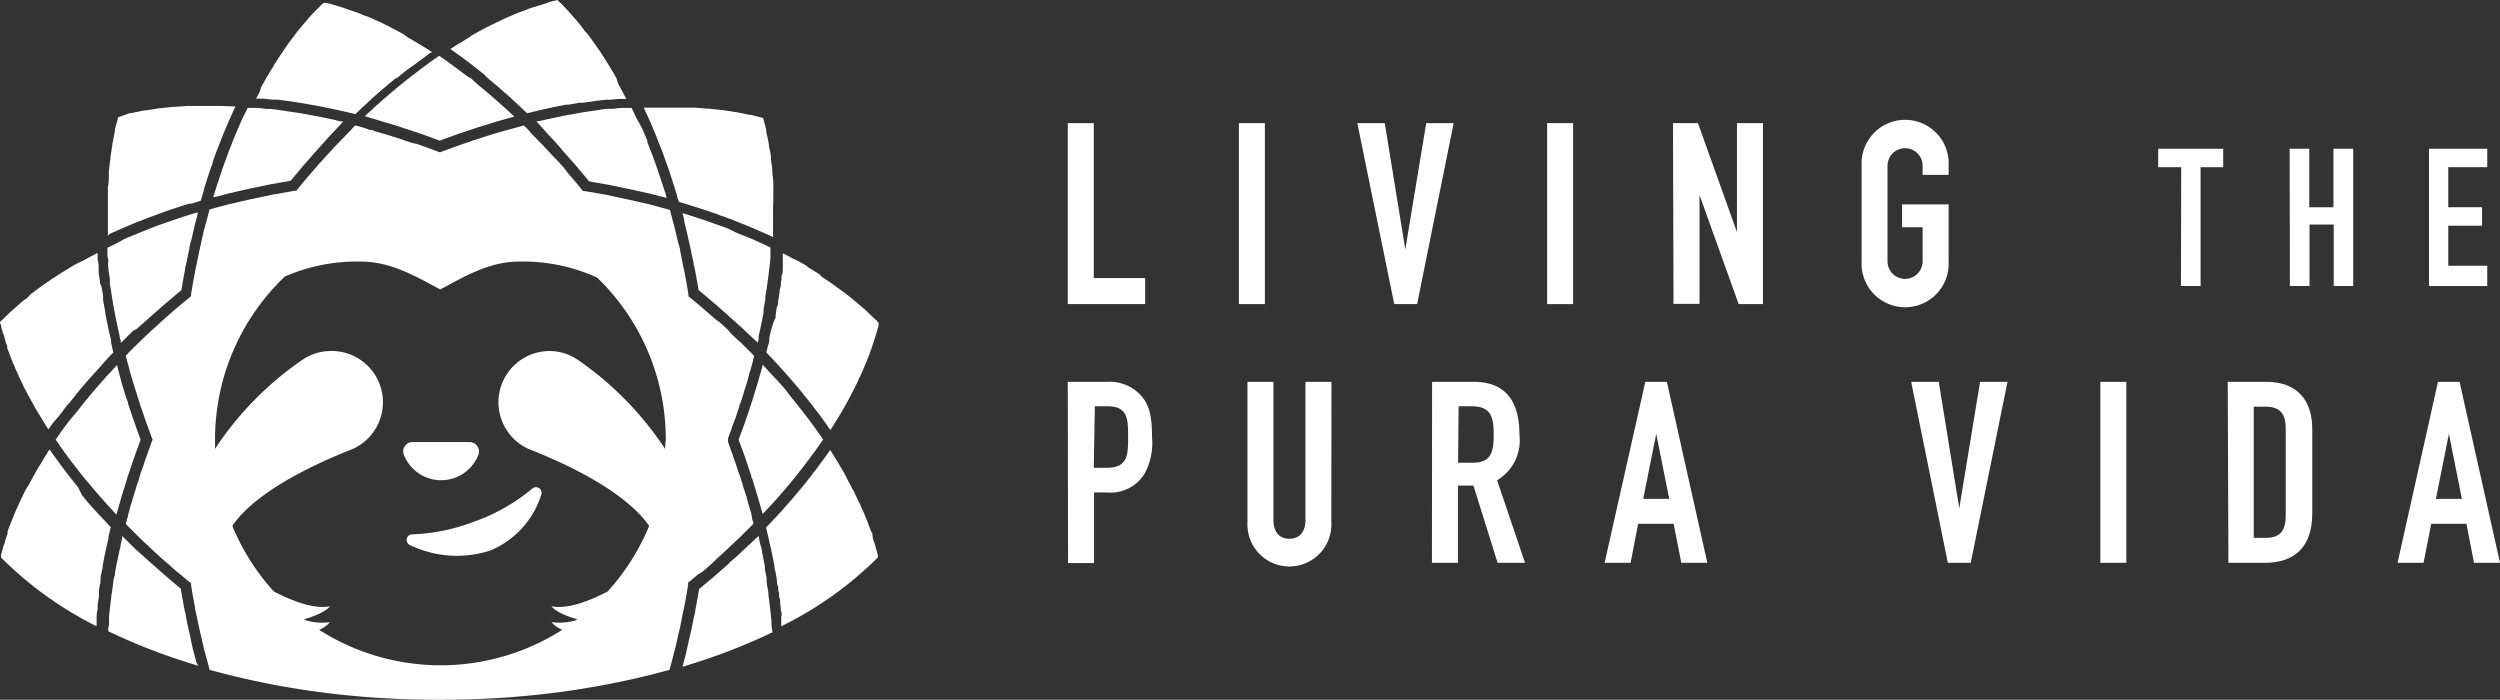 <svg xmlns="http://www.w3.org/2000/svg" viewBox="0 0 192.29 53.82"><rect x="0" y="0" width="192.29" height="53.82" fill="#333333" stroke="none"/><defs><style>.cls-1{fill:#fff;}</style></defs><g id="Layer_2" data-name="Layer 2"><g id="Layer_1-2" data-name="Layer 1"><path class="cls-1" d="M82.13,9.47h2V21.39h3.95v2H82.13Z"/><path class="cls-1" d="M95.29,9.47h2V23.39h-2Z"/><path class="cls-1" d="M109,23.39h-1.76L104.4,9.47h2.11l1.58,9.71h0l1.61-9.71h2.11Z"/><path class="cls-1" d="M119,9.47h2V23.39h-2Z"/><path class="cls-1" d="M128.68,9.47h1.92l3,8.38h0V9.47h2V23.39h-1.87L130.72,15h0v8.37h-2Z"/><path class="cls-1" d="M143.19,12.75a3.35,3.35,0,1,1,6.69,0v.7h-2v-.7a1.35,1.35,0,1,0-2.7,0V20.1a1.35,1.35,0,1,0,2.7,0V17.48H146.3V15.72h3.58V20.1a3.35,3.35,0,1,1-6.69,0Z"/><path class="cls-1" d="M167.77,12.86H166V11.44h5v1.42h-1.74V22h-1.51Z"/><path class="cls-1" d="M176.11,11.44h1.51v4.5h1.86v-4.5H181V22h-1.5V17.27h-1.86V22h-1.51Z"/><path class="cls-1" d="M186.83,11.44h4.48v1.42h-3v3.08h2.6v1.42h-2.6v3.08h3V22h-4.48Z"/><path class="cls-1" d="M82.13,29.37h3a3.25,3.25,0,0,1,2.58,1c.68.72.9,1.6.9,3.26a5,5,0,0,1-.57,2.8,3.08,3.08,0,0,1-2.89,1.45h-1v5.43h-2Zm2,6.61h1c1.62,0,1.64-1,1.64-2.35s0-2.38-1.56-2.38h-1Z"/><path class="cls-1" d="M102.4,40.16a3.23,3.23,0,1,1-6.45,0V29.37h2V40c0,1,.52,1.44,1.23,1.44s1.23-.46,1.23-1.44V29.37h2Z"/><path class="cls-1" d="M110.15,29.37h3.2c2.37,0,3.52,1.39,3.52,4.09a3.56,3.56,0,0,1-1.72,3.48l2.15,6.35h-2.11l-1.86-5.94h-1.19v5.94h-2Zm2,6.22h1.13c1.39,0,1.61-.78,1.61-2.17s-.24-2.17-1.7-2.17h-1Z"/><path class="cls-1" d="M126.55,29.37h1.66l3.11,13.92h-2l-.59-3H126l-.58,3h-2Zm.84,4h0l-1,5h2Z"/><path class="cls-1" d="M151.58,43.29h-1.76L147,29.37h2.12l1.58,9.72h0l1.6-9.72h2.11Z"/><path class="cls-1" d="M161.55,29.37h2V43.29h-2Z"/><path class="cls-1" d="M171.35,29.37h3c2.25,0,3.5,1.35,3.5,3.6v6.51c0,2.58-1.33,3.81-3.68,3.81h-2.77Zm2,12h.92c1.11,0,1.54-.54,1.54-1.74V33c0-1.1-.37-1.72-1.54-1.72h-.92Z"/><path class="cls-1" d="M187.52,29.37h1.66l3.11,13.92h-2l-.58-3H187l-.59,3h-2Zm.84,4h0l-1,5h2Z"/><path class="cls-1" d="M7.69,21.76c0-.25-.07-.5-.1-.75l0-.27c0-.25,0-.5-.08-.74a2.11,2.11,0,0,0,0-.26l0-.28,0,0-.19.09-.4.21-.22.12-.35.19L6,20.23l-.33.18-.24.14-.3.19-.24.14-.3.19-.23.15-.29.19c-.07.05-.15.09-.22.15l-.28.19-.22.15-.28.2-.2.15-.3.23-.17.12L2,23l-.05,0-.41.34-.15.13-.27.24-.17.15-.24.22-.17.17-.22.21-.17.17L0,24.75c0,.06,0,.12.05.18l.06.23c0,.1.05.2.08.31s0,.14.07.22.06.21.1.32l.06.21c0,.12.08.24.13.36l0,.17q.19.54.42,1.08c0,.05,0,.11.07.17l.15.37a2,2,0,0,0,.1.21l.15.33c0,.08.07.15.1.23s.1.21.16.32a2.4,2.4,0,0,0,.11.23c0,.11.11.21.16.32l.12.24.17.31.13.24.17.31.14.25.18.31.15.24.19.32.15.24.21.34.14.22,0,0,.15-.22.17-.24L4.53,32l.18-.23.45-.59L5.33,31l.5-.63c0-.05.09-.11.14-.17.2-.25.4-.49.61-.73l.06-.07c.47-.55,1-1.09,1.45-1.63l.08-.08c.18-.2.36-.39.55-.58-.06-.24-.12-.49-.17-.73a.94.94,0,0,1,0-.16c-.17-.72-.32-1.42-.45-2.13,0,0,0-.06,0-.09-.06-.32-.12-.62-.17-.93l0-.23c0-.26-.09-.53-.12-.79A2.51,2.51,0,0,1,7.69,21.76Z"/><path class="cls-1" d="M17.53,14.89l1-.23.61-.14,1.07-.22.53-.11,1.62-.29.9-1.08.13-.15.88-1,.16-.18q.45-.5.9-1l.14-.15c.31-.33.62-.65.94-1v0l-.19,0-.41-.1-.6-.13-.42-.09-.59-.11-.42-.08-.6-.11-.39-.06-.67-.1-.31-.05-1-.13-.27,0-.69-.08-.37,0-.43,0-.15.31L18.7,9c-.06.14-.12.28-.19.42l-.4.93-.15.36c-.07.17-.13.35-.2.52s-.11.26-.16.4-.13.35-.19.53l-.15.4c-.07.18-.13.36-.19.54s-.1.28-.14.42l-.18.54c-.05.15-.1.29-.14.43s-.11.37-.17.55,0,.09,0,.13l.51-.12Z"/><path class="cls-1" d="M10.54,25.28l1-.89.18-.16,1-.88.15-.12c.36-.31.71-.61,1.08-.91.09-.55.19-1.09.29-1.62,0-.18.07-.35.11-.53.07-.36.14-.71.22-1.07,0-.2.09-.41.14-.61s.15-.64.23-1,.1-.42.16-.63.08-.34.13-.5l-.15,0-.5.16-.49.15-.49.17-.49.16-.47.17-.49.17-.45.17-.5.2-.42.17-.86.35-.38.17L9,18.7l-.41.2-.33.16a2.64,2.64,0,0,1,0,.28c0,.19,0,.37.05.56s0,.25,0,.37c0,.4.09.8.14,1.2a2.51,2.51,0,0,0,0,.27c0,.18.05.36.08.53l.06.45.09.52c0,.16.06.31.08.47s.07.34.1.51.06.33.1.5.07.33.1.5l.12.51c0,.16.07.33.11.49a.75.75,0,0,0,0,.16l0,0,.94-.93Z"/><path class="cls-1" d="M9.39,38.06c.13-.41.25-.82.39-1.24,0-.08.05-.16.07-.24l.42-1.25.07-.19q.23-.66.48-1.32c-.17-.45-.33-.89-.48-1.33,0-.06-.05-.12-.07-.19l-.42-1.25c0-.08,0-.16-.07-.24-.14-.42-.26-.83-.39-1.24l-.06-.22L9,28.08v0l-.1.1-.38.42-.32.34-.37.42-.3.34-.36.42-.29.34c-.11.15-.23.29-.35.43s-.17.22-.26.32l-.36.46-.06.08Q5.4,32.26,5,32.8l-.24.33-.29.42-.19.27a3.46,3.46,0,0,1,.22.31l.25.36.33.46.24.32c.18.25.37.49.57.74l.26.34c.12.14.23.29.35.44l.3.35.35.42.31.36.36.41.32.36.37.41.33.36.12.12v0l.36-1.28Z"/><path class="cls-1" d="M43.56.69,43.4.52,43.18.29,43,.13,42.88,0,42.7.05,42.47.1l-.3.09L42,.26l-.33.1-.2.06-.37.12L40.88.6,39.81,1l-.17.07-.37.16-.21.09-.34.15-.22.11-.32.15-.24.12L37.63,2l-.24.12-.32.17-.24.13-.31.17-.24.14L36,2.93l-.24.14-.33.21-.23.13-.36.23-.2.13,0,0,.16.11.37.27.44.31.36.27.44.34.36.28.45.36L37.5,6l.48.4.31.26.63.55.33.29.59.55.33.31.37.35.67-.16.23-.06c.71-.16,1.41-.31,2.1-.44l.21,0,.81-.15.31,0,.7-.1.35-.05.66-.08.36,0,.64-.06.36,0,.23,0v0a1.86,1.86,0,0,1-.1-.2l-.21-.39-.12-.22-.19-.35L47.41,6c-.07-.11-.13-.22-.19-.33s-.09-.16-.14-.23l-.19-.32-.14-.23c-.06-.1-.12-.2-.19-.3s-.09-.15-.14-.23a2.9,2.9,0,0,1-.19-.29l-.15-.22-.2-.28-.15-.22-.2-.28-.15-.2-.22-.3L45,2.41,44.7,2l-.06-.07-.33-.4-.14-.15-.23-.27L43.78.93Z"/><path class="cls-1" d="M59.17,26l0,.14c0,.23-.11.46-.16.69a2.29,2.29,0,0,1-.07.28h0l.31.32.36.38.42.46.54.6.41.48.32.37.34.41.32.4.32.4c.11.13.21.26.31.4s.21.26.31.4l.29.39.3.41.27.39.11.16,0,0,.1-.16c.09-.13.17-.26.25-.4l.13-.2.21-.35.13-.22.2-.34.13-.23.18-.32.12-.24a3.24,3.24,0,0,0,.17-.32l.12-.23c.06-.11.11-.21.16-.32l.12-.23.15-.32c0-.08.07-.16.11-.23l.15-.33.09-.22.15-.36.08-.18.21-.53v0l.19-.52.06-.18.12-.35a1.72,1.72,0,0,1,.07-.21,3,3,0,0,1,.1-.32l.06-.22.09-.31.06-.23c0-.06,0-.12,0-.18l-.13-.13c0-.06-.11-.11-.16-.16l-.24-.23-.16-.15-.25-.24-.15-.14-.3-.26-.13-.11c-.29-.25-.59-.49-.89-.73l-.14-.11-.33-.24-.18-.13-.31-.22-.19-.14-.3-.21-.21-.14-.31-.2L63,21.07l-.32-.19-.22-.14-.32-.19L62,20.42l-.35-.2-.21-.12L61,19.9l-.21-.12-.41-.21-.17-.09,0,0c0,.05,0,.11,0,.16s0,.35,0,.53,0,.3,0,.45,0,.35-.07.53,0,.3-.05.45,0,.37-.08.55,0,.29-.07.44a5.62,5.62,0,0,1-.09.57c0,.13,0,.27-.07.4s-.07.41-.11.61,0,.15,0,.23C59.41,24.91,59.3,25.44,59.17,26Z"/><path class="cls-1" d="M52.75,17.53c.08.32.15.64.22.95s.1.41.14.62.15.71.23,1.07c0,.18.07.35.1.52.11.54.2,1.08.29,1.62.37.3.73.61,1.08.91l.15.12,1,.88.18.17,1,.89.15.15,1,.93,0,0,.06-.25c0-.08,0-.16,0-.24l.18-.8a2.21,2.21,0,0,1,.05-.25l.15-.78c0-.08,0-.16,0-.24.05-.28.1-.55.14-.83l0-.18q.26-1.53.39-3c0-.06,0-.12,0-.17s0-.39,0-.58l-.44-.22-.27-.12-.75-.34-.13-.05L56.88,18l-.24-.1L56,17.58l-.35-.13-.6-.21-.39-.14-.57-.2-.42-.13-.57-.19-.42-.13-.18-.05.12.49C52.64,17.11,52.69,17.32,52.75,17.53Z"/><path class="cls-1" d="M42.2,10.38l.15.16c.3.32.6.63.89,1l.16.18.88,1,.13.15c.3.36.61.72.9,1.08l1.63.29.52.11,1.07.22.62.14,1,.22.64.17.49.12-.06-.2c0-.12-.07-.23-.1-.34s-.14-.45-.22-.67-.07-.22-.11-.33-.14-.44-.22-.66-.07-.21-.11-.31-.17-.47-.25-.69-.07-.18-.1-.26c-.1-.28-.21-.55-.32-.82,0,0,0-.08,0-.11-.13-.32-.26-.64-.4-.95h0L48.91,9l-.1-.22c-.08-.16-.16-.32-.23-.48l-.42,0-.39,0-.64.07-.32,0c-.32,0-.63.07-.94.12l-.39.05-.59.09-.45.08-.54.1-.47.08-.53.11-.47.1-.54.12-.48.1-.16,0,0,0Z"/><path class="cls-1" d="M57.78,31.05c-.13.42-.27.84-.42,1.25l-.06.19c-.16.44-.32.88-.49,1.33.17.44.33.88.49,1.32l.06.19q.22.63.42,1.26c0,.07,0,.15.08.23.13.42.26.83.38,1.25l.06.21c.13.42.25.85.36,1.27v0c0-.07.12-.13.17-.19l.17-.18.54-.59.19-.21.51-.58.18-.21.51-.61c.05-.06.09-.12.14-.17l.6-.76,0,0c.42-.54.82-1.08,1.21-1.62l.1-.15.33-.47-.29-.43-.16-.22c-.17-.25-.36-.5-.54-.75l0,0-.62-.81-.09-.11-.53-.67-.19-.22L60.44,30l-.22-.25c-.15-.18-.31-.35-.46-.52L59.53,29l-.48-.53-.23-.25-.15-.16v0c-.11.42-.23.85-.36,1.27l-.06.22c-.12.41-.25.83-.38,1.24C57.83,30.89,57.81,31,57.78,31.05Z"/><path class="cls-1" d="M59.48,15.58c0-.34,0-.69,0-1a1,1,0,0,0,0-.17c0-.34,0-.68-.07-1,0,0,0-.09,0-.14,0-.34-.07-.68-.11-1v-.07c0-.33-.1-.66-.16-1V11.1c-.06-.32-.13-.64-.2-.95l0-.13c-.07-.3-.15-.59-.23-.88l0-.08-.08,0-.89-.23-.12,0-.95-.2h-.06l-1-.16h-.06l-1-.11-.13,0-1-.08h-.16c-.34,0-.69,0-1,0H50.65l-1.14,0h0l.08.16.21.46.2.44.2.47c.06.15.12.3.19.45l.19.48.18.46c.06.16.13.32.19.49s.12.31.17.47l.18.49c.06.18.12.36.19.54l.27.85.18.56.15.49c0,.15.09.29.13.44h0l.61.18.29.09q1,.31,2,.66l.31.12c.23.08.45.15.66.24l.38.14.57.23.4.16.53.22.41.18.5.22.4.18.18.09v0c0-.39,0-.77,0-1.15a.76.76,0,0,1,0-.15V15.76A1.09,1.09,0,0,1,59.48,15.58Z"/><path class="cls-1" d="M59.34,48c0-.06,0-.12,0-.19-.06-.65-.14-1.32-.23-2v0c0-.32-.09-.64-.14-1a1.55,1.55,0,0,1,0-.21c0-.27-.09-.53-.14-.79,0-.09,0-.18,0-.27l-.15-.75-.06-.29c0-.25-.11-.5-.17-.76l-.06-.26c0-.08,0-.17-.05-.25l0,0-1,.93-.16.15c-.31.3-.63.6-1,.89L56,43.4l-1,.88-.14.12-1.09.91c-.09.55-.18,1.08-.29,1.62,0,.18-.07.36-.11.54l-.21,1.05-.15.63c-.07.31-.14.63-.22,1s-.11.42-.16.63-.09.33-.13.5a46.1,46.1,0,0,0,6.92-2.65C59.37,48.39,59.35,48.2,59.34,48Z"/><path class="cls-1" d="M15.05,50.73c-.06-.22-.11-.43-.17-.64s-.15-.64-.22-1-.1-.41-.14-.61c-.08-.35-.15-.71-.22-1.06,0-.18-.08-.36-.11-.54-.1-.53-.2-1.07-.29-1.61-.37-.3-.72-.6-1.08-.91l-.14-.12-1-.88-.18-.16-1-.89-.16-.15-.94-.93,0,0a.83.83,0,0,0,0,.15l-.12.52c0,.16-.07.32-.1.48s-.08.35-.11.53-.07.31-.1.46-.06.36-.1.54,0,.29-.07.44-.07.36-.1.54l-.06.42c0,.18-.06.37-.08.56a.22.22,0,0,0,0,.08c-.07.47-.12,1-.17,1.41,0,.12,0,.24,0,.35s0,.38-.05.57,0,.18,0,.28a45.82,45.82,0,0,0,6.93,2.65C15.13,51.07,15.09,50.89,15.05,50.73Z"/><path class="cls-1" d="M59.56,43.48c0,.2.06.39.1.58s.05.29.08.44,0,.37.08.55,0,.3.07.46,0,.35.08.53,0,.31.05.46,0,.35.07.53,0,.3,0,.45,0,.35,0,.53,0,.11,0,.16a28,28,0,0,0,7.43-5.29c0-.06,0-.13,0-.19l-.06-.22-.09-.31-.06-.22c0-.11-.07-.22-.11-.33l-.06-.2L67.09,41,67,40.88c-.13-.36-.26-.72-.41-1.08,0,0-.05-.1-.07-.16s-.1-.25-.16-.38l-.09-.2-.15-.34L66,38.5l-.15-.33-.12-.23c0-.11-.1-.21-.16-.32l-.12-.23a3.24,3.24,0,0,0-.17-.32l-.12-.24L65,36.51l-.13-.23-.2-.33-.13-.23-.21-.35-.13-.2c-.08-.13-.16-.27-.25-.4l-.1-.16,0,0-.09.14c-.1.14-.2.29-.31.43l-.26.36-.33.44c-.08.12-.18.24-.27.35s-.22.3-.34.44l-.27.35-.37.45-.27.32-.39.47-.21.23q-.45.53-.93,1.05l-.21.22c-.14.16-.29.31-.44.47l-.24.25h0l.08.32.15.65.06.27c.11.46.2.92.29,1.37C59.51,43.26,59.53,43.37,59.56,43.48Z"/><path class="cls-1" d="M7.43,48.17l0-.28a2.11,2.11,0,0,0,0-.26c0-.24,0-.49.08-.73l0-.29c0-.24.07-.49.1-.74a2.51,2.51,0,0,1,0-.27q0-.39.12-.78l0-.24c0-.3.11-.61.16-.91a.52.52,0,0,0,0-.11q.19-1.06.45-2.13l0-.14.18-.75c-.16-.16-.32-.33-.47-.5l-.17-.17c-.49-.53-1-1.07-1.43-1.6,0-.06-.09-.11-.13-.16L6,37.47a2.11,2.11,0,0,0-.19-.23l-.45-.57-.21-.27-.41-.54a2.83,2.83,0,0,1-.2-.28l-.39-.53-.2-.28-.14-.2,0,0-.14.22-.21.34-.15.24-.19.32L2.93,36l-.18.31-.14.25-.17.31-.13.24-.17.31L2,37.62l-.16.32-.11.23-.16.32c0,.08-.07.15-.1.23l-.15.34a1.86,1.86,0,0,0-.1.2l-.15.38a.87.87,0,0,0-.07.17c-.15.36-.29.71-.42,1.07,0,.06,0,.12,0,.17s-.09.24-.13.36l-.06.21c0,.11-.07.22-.1.32s-.05.15-.07.22-.06.21-.08.31l-.06.23c0,.06,0,.12,0,.18A28,28,0,0,0,7.43,48.17Z"/><path class="cls-1" d="M29.36,9.33l.2.06,1.25.38.23.08,1.27.42.18.06,1.33.49,1.33-.49.18-.06,1.26-.42.23-.08,1.25-.38.2-.06q.65-.2,1.29-.36h0l-.16-.15-.26-.24-.51-.46-.28-.25-.5-.44-.28-.24-.52-.44-.26-.21L36.2,6,36,5.91l-.8-.6-.1-.07-.68-.5-.24-.17-.4-.28-.27.19-.42.29L32.78,5c-.28.21-.56.41-.83.63l-.32.24-.41.32-.36.29-.41.34-.36.3-.4.35c-.13.1-.25.21-.37.32l-.4.35-.36.34-.4.36-.1.1h0Q28.72,9.14,29.36,9.33Z"/><path class="cls-1" d="M25.33.28,25.1.22l-.18,0L24.8.3l-.18.17-.21.22-.17.17L24,1.1l-.15.17-.24.27c0,.05-.09.1-.13.16l-.33.38-.07.09-.33.41-.12.17-.23.3-.15.2-.2.28-.15.22L21.73,4l-.15.23c-.07.09-.13.19-.19.28l-.15.24-.19.29c0,.08-.09.16-.14.24l-.18.3-.15.24-.18.32-.13.24c-.07.11-.13.23-.19.34L20,7c-.06.13-.13.26-.2.39l-.1.2,0,0,.23,0,.38,0,.61.07.39,0,.62.08.38.05.65.1.37.06.72.13.3.05c.68.13,1.37.27,2.06.43l.35.08.57.14.59-.56.07-.06c.54-.51,1.08-1,1.63-1.46l.07-.06.73-.61L30.53,6l.62-.5.22-.17L32,4.88l.24-.18.57-.42L33,4.12,33.23,4l0,0a1.37,1.37,0,0,1-.2-.13l-.36-.22-.23-.14-.33-.2-.24-.14a3.37,3.37,0,0,0-.32-.19l-.24-.14L31,2.61l-.24-.13-.32-.17-.24-.12L29.86,2l-.24-.11-.32-.16-.22-.1-.34-.15-.21-.1-.37-.15L28,1.19C27.63,1,27.27.9,26.92.78L26.74.72,26.39.59,26.18.53l-.32-.1L25.63.36Z"/><path class="cls-1" d="M9.06,9.06l0,.08c-.08.29-.16.58-.23.88l0,.13c-.07.31-.13.63-.19.95l0,.07c-.05.32-.11.65-.15,1v.07c-.05.33-.09.67-.12,1,0,0,0,.09,0,.14,0,.33,0,.67-.07,1a1,1,0,0,0,0,.17c0,.34,0,.69,0,1v.18c0,.35,0,.71,0,1.07V17c0,.38,0,.76,0,1.15v0L8.41,18l.31-.14.61-.27.31-.13.63-.27.3-.12.7-.27.26-.1.82-.3.16-.06c.67-.24,1.35-.46,2.05-.68l.17,0,.71-.22.24-.78a.29.29,0,0,1,0-.09c.22-.71.45-1.4.69-2.08l0-.07.33-.91.09-.21c.09-.25.19-.5.29-.74l.1-.27c.1-.22.19-.44.29-.67l.12-.28.28-.63c.05-.1.09-.2.13-.29s.07-.16.11-.23h0L17,8.15h-1.4c-.35,0-.69,0-1,0h-.17l-1,.07-.13,0-1,.11h-.06l-1,.16H11.1l-.95.2-.12,0L9.14,9Z"/><path class="cls-1" d="M31.07,35a.72.72,0,0,1,.67-1h4.38a.73.73,0,0,1,.67,1,3.08,3.08,0,0,1-5.72,0Z"/><path class="cls-1" d="M40.93,37.59a.43.43,0,0,1,.7.46,6.85,6.85,0,0,1-3.94,4.3,8.3,8.3,0,0,1-6.14-.42.43.43,0,0,1,.17-.83,14.83,14.83,0,0,0,4.81-1A14.43,14.43,0,0,0,40.93,37.59Z"/><path class="cls-1" d="M57.8,39.6c0-.13-.07-.26-.11-.4s-.07-.26-.11-.39l-.12-.42c0-.13-.08-.26-.11-.38s-.09-.29-.14-.43-.07-.26-.11-.38-.1-.29-.14-.44-.09-.24-.13-.37l-.15-.45-.12-.36-.18-.49c0-.11-.07-.21-.11-.32L56,34l0-.15,0-.14.3-.81c0-.11.08-.21.11-.32l.18-.49.12-.36.15-.45c0-.13.09-.25.13-.37s.09-.29.14-.44.07-.25.11-.38.09-.28.14-.42.07-.26.11-.39l.12-.42c0-.13.07-.26.11-.39s.08-.27.11-.4l.11-.41c0-.09.05-.19.07-.28l-.2-.21-.3-.3-.29-.28c-.1-.1-.2-.21-.31-.3L56.59,26l-.31-.29L56,25.38l-.31-.29-.32-.29L55,24.53l-.35-.31L54.39,24l-.4-.35-.25-.21-.66-.55-.13-.1,0-.15c-.09-.57-.19-1.14-.3-1.7l-.12-.56c-.07-.37-.14-.74-.22-1.11,0-.22-.11-.43-.16-.65s-.15-.66-.23-1l-.18-.66-.21-.81h0l-.76-.21L50,15.73l-1-.23-.66-.15-1.1-.23L46.72,15,45,14.7l-.15,0-.11-.12-.54-.67-.18-.2-.38-.45L43.45,13l-.36-.41-.22-.24L42.53,12l-.24-.25c-.11-.12-.22-.25-.34-.37l-.24-.26-.34-.34-.25-.26-.33-.34L40.65,10l-.12-.12-.24-.23L40,9.73l-.36.1-.44.12L39,10l-.17.05-.44.13-.36.1-.45.14-.35.11-.47.16-.34.1-.5.18-.31.1-.56.2-.25.09-.81.3-.15.06-.15-.06-.81-.3-.29-.1-.52-.19L31.71,11l-.47-.16-.35-.12-.46-.15-.35-.11-.46-.14-.35-.1-.45-.13L28.65,10,28.46,10,28,9.83l-.36-.1-.32-.08-.23.23L27,10l-.15.14-.32.34-.26.26-.33.34a3.07,3.07,0,0,1-.25.26l-.33.37-.24.25-.34.39-.23.24-.36.42c-.07.07-.13.15-.2.23l-.39.45-.17.2c-.18.22-.37.44-.55.67l-.1.12-.16,0-1.7.3-.56.12-1.11.23-.65.15-1,.23-.68.18-.8.22-.21.79c-.06.23-.13.46-.19.69s-.15.65-.23,1l-.15.66-.06.31c-.06.27-.12.54-.17.81s-.08.37-.11.55c-.11.56-.21,1.13-.3,1.7l0,.15-.12.11-.67.55-.2.17-.45.38-.24.22c-.14.11-.27.23-.4.35l-.26.23-.37.34-.27.24-.35.33-.28.26-.33.32-.28.27-.31.3-.28.29-.21.22c0,.1.05.2.07.3s.07.25.1.38l.12.43c0,.12.07.24.1.37s.09.29.13.44.07.24.11.36.09.3.14.45.07.24.11.36.1.3.14.45l.12.36.16.46.12.35c.05.17.11.33.17.5l.12.31c.09.27.19.54.29.81l.06.14-.06.15c-.1.27-.2.54-.29.81l-.12.32c-.06.16-.12.33-.17.49l-.12.36c-.06.15-.11.3-.16.45l-.12.37c0,.14-.09.29-.14.44s-.08.24-.11.37-.1.29-.14.44-.07.24-.11.37-.08.29-.13.43-.07.25-.1.38l-.12.42c0,.13-.07.26-.1.39s-.05.19-.07.29l.21.22.29.29.3.3.29.28.32.31.28.26.34.32.28.26.35.32.28.25.38.32.26.24.42.36.24.19c.21.19.44.37.66.55l.12.1,0,.16c.09.57.19,1.13.3,1.69,0,.19.07.39.11.58.08.36.15.73.23,1.08s.11.47.16.7.14.63.22.94.13.49.2.73.13.51.2.77a62.43,62.43,0,0,0,6.48,1.42c1.88.31,3.84.54,5.82.69a74.45,74.45,0,0,0,10.77,0c2-.15,3.95-.38,5.82-.69a62.06,62.06,0,0,0,6.49-1.42l.21-.8L51.9,50c.08-.32.16-.65.23-1s.11-.44.16-.66.15-.75.22-1.12l.12-.55c.11-.56.21-1.13.3-1.7l0-.16.13-.1.66-.55L54,44l.42-.36.26-.23L55,43.1l.27-.25.36-.32.27-.26c.12-.1.23-.21.34-.32l.28-.26.33-.31.28-.28.31-.3.29-.29.21-.22c0-.09,0-.19-.07-.28Zm-6.64-5.07a25.12,25.12,0,0,0-6.71-6.85l0,0-.16-.1h0a3.85,3.85,0,0,0-2-.58,3.94,3.94,0,0,0-1.84,7.43l.13.07c5.84,2.3,8.31,4.46,9.35,5.95a17.26,17.26,0,0,1-3.2,5.05c-1.22.63-3,1.4-4.32,1.13,0,0,.35.55,2,1l-.09.07a4.35,4.35,0,0,1-1.9.15,2.08,2.08,0,0,0,.83.59,17.39,17.39,0,0,1-18.71,0,2.08,2.08,0,0,0,.84-.59,4.29,4.29,0,0,1-1.89-.15l-.1-.07c1.63-.46,2-1,2-1-1.3.27-3.09-.5-4.32-1.13a17.13,17.13,0,0,1-3.2-5.05c1-1.49,3.5-3.65,9.34-5.95l.13-.07A3.94,3.94,0,0,0,25.41,27a3.82,3.82,0,0,0-2,.58h0l-.16.1s0,0,0,0a25,25,0,0,0-6.71,6.84c0-.23,0-.46,0-.7a17.29,17.29,0,0,1,5.37-12.55,13.87,13.87,0,0,1,5.9-1.15c2.43,0,4.6,1.4,6.05,2.14,1.45-.74,3.62-2.14,6-2.14a13.77,13.77,0,0,1,6.07,1.23,17.28,17.28,0,0,1,5.28,12.47C51.17,34.06,51.17,34.3,51.16,34.53Z"/></g></g></svg>